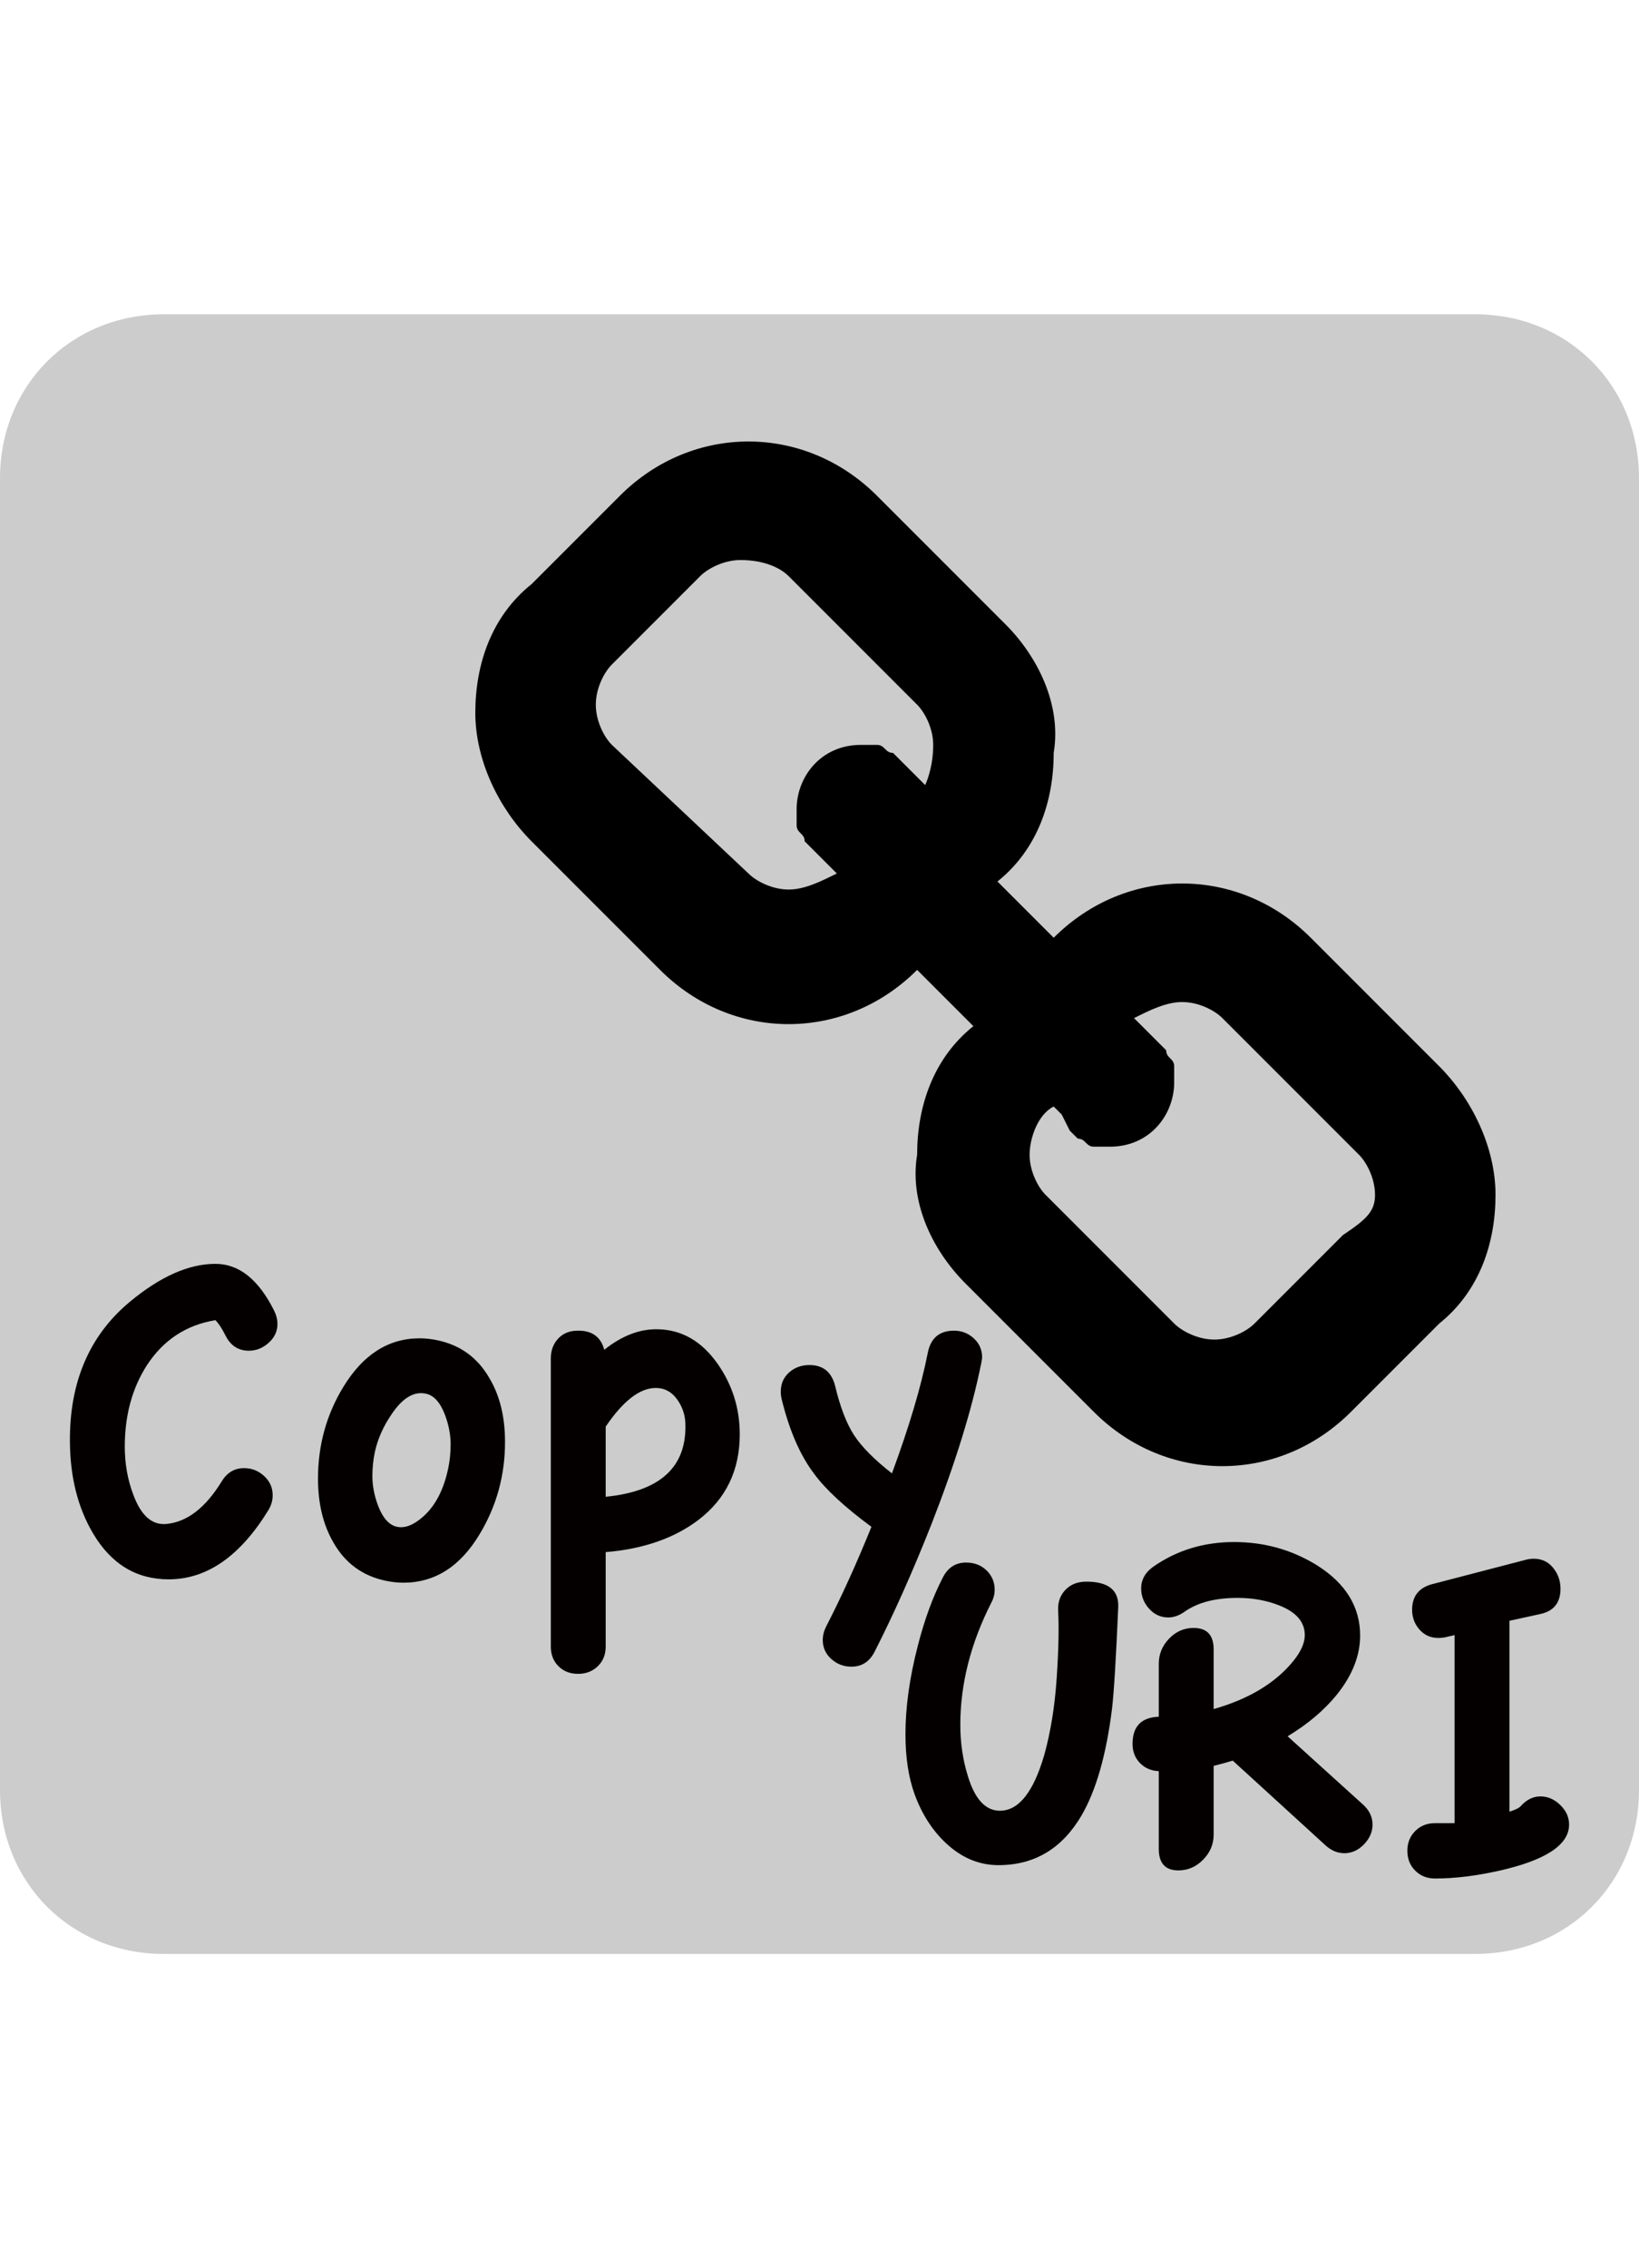 <?xml version="1.0" encoding="utf-8"?>
<!-- Generator: Adobe Illustrator 16.0.4, SVG Export Plug-In . SVG Version: 6.00 Build 0)  -->
<!DOCTYPE svg PUBLIC "-//W3C//DTD SVG 1.0//EN" "http://www.w3.org/TR/2001/REC-SVG-20010904/DTD/svg10.dtd">
<svg version="1.0" id="Layer_1" xmlns="http://www.w3.org/2000/svg" xmlns:xlink="http://www.w3.org/1999/xlink" x="0px" y="0px"
	 width="680.311px" height="941.101px" viewBox="0 0 680.311 941.101" enable-background="new 0 0 680.311 941.101"
	 xml:space="preserve">
<title>ui_btns_copyuri</title>
<path fill="#CCCCCC" d="M68.031,130.396h544.248c38.551,0,68.031,29.48,68.031,68.031v544.247c0,38.551-29.48,68.031-68.031,68.031
	H68.031C29.48,810.705,0,781.224,0,742.673V198.426C0,159.875,29.48,130.396,68.031,130.396z"/>
<path d="M620.753,495.779c0,20.005-6.667,40.011-23.341,53.35l-36.676,36.677c-30.01,30.011-76.69,30.011-106.7,0l-53.35-53.351
	c-13.337-13.336-23.341-33.342-20.006-53.35c0-20.005,6.669-40.013,23.341-53.35l-23.341-23.34
	c-30.009,30.008-76.69,30.008-106.698,0l0,0l-53.35-53.35c-13.338-13.336-23.341-33.344-23.341-53.35s6.668-40.012,23.341-53.35
	l36.676-36.677c30.009-30.009,76.69-30.009,106.7,0l53.349,53.35c13.338,13.337,23.341,33.344,20.007,53.35
	c0,20.006-6.669,40.011-23.341,53.35l23.341,23.341c30.009-30.009,76.69-30.009,106.699,0l0,0l53.349,53.351
	C610.749,455.766,620.753,475.771,620.753,495.779z M387.348,309.053c0-6.668-3.335-13.338-6.668-16.671l-53.35-53.35
	c-3.334-3.335-10.004-6.668-20.005-6.668c-6.668,0-13.337,3.335-16.672,6.668l-36.678,36.678
	c-3.334,3.335-6.668,10.003-6.668,16.671c0,6.669,3.336,13.338,6.668,16.671l56.684,53.352c3.336,3.334,10.004,6.668,16.672,6.668
	c6.668,0,13.337-3.335,20.007-6.668l-3.337-3.335l-6.667-6.67l-3.336-3.334c0-3.334-3.334-3.334-3.334-6.668
	c0-3.333,0-3.334,0-6.668c0-13.337,10.003-26.675,26.675-26.675h6.668c3.336,0,3.336,3.335,6.67,3.335l3.335,3.335l6.668,6.668
	l3.334,3.335C384.013,325.724,387.348,319.056,387.348,309.053z M570.738,495.779c0-6.671-3.334-13.34-6.668-16.674l-56.685-56.684
	c-3.334-3.334-10.004-6.668-16.673-6.668c-6.668,0-13.336,3.334-20.006,6.668l3.335,3.334l6.67,6.668l3.335,3.334
	c0,3.334,3.335,3.334,3.335,6.671c0,3.334,0,3.334,0,6.668c0,13.337-10.004,26.674-26.676,26.674c-3.335,0-3.335,0-6.669,0
	c-3.333,0-3.334-3.334-6.67-3.334l-3.334-3.334l-3.336-6.668l-3.334-3.334c-6.668,3.334-10.002,13.337-10.002,20.005
	c0,6.666,3.334,13.334,6.668,16.674l53.349,53.35c3.335,3.335,10.004,6.666,16.674,6.666c6.667,0,13.335-3.334,16.671-6.666
	L557.4,512.45C567.405,505.782,570.738,502.448,570.738,495.779L570.738,495.779z"/>
<g>
	<path fill="#040000" d="M115.164,549.335c0,3.036-1.222,5.641-3.663,7.821c-2.445,2.177-5.182,3.267-8.218,3.267
		c-4.357,0-7.593-2.109-9.703-6.337c-1.456-2.901-2.841-5.016-4.16-6.337c-12.148,1.98-21.654,8.252-28.516,18.813
		c-6.073,9.503-9.108,20.729-9.108,33.664c0,7.129,1.188,13.798,3.564,20.002c3.168,8.584,7.724,12.608,13.664,12.079
		c8.581-0.791,16.238-6.663,22.972-17.624c2.242-3.695,5.346-5.546,9.307-5.546c3.168,0,5.941,1.087,8.317,3.268
		c2.377,2.18,3.565,4.85,3.565,8.021c0,2.115-0.594,4.16-1.783,6.14c-11.751,19.141-25.546,28.711-41.387,28.711
		c-13.466,0-23.961-6.399-31.487-19.208c-6.207-10.56-9.375-23.103-9.505-37.624c-0.265-24.821,7.987-44.226,24.754-58.221
		c12.672-10.562,24.555-15.842,35.645-15.842c9.769,0,17.888,6.469,24.357,19.405C114.699,545.64,115.164,547.488,115.164,549.335z"
		/>
	<path fill="#040000" d="M209.624,598.248c0,13.862-3.5,26.604-10.497,38.221c-8.054,13.465-18.615,20.199-31.685,20.199
		c-2.377,0-4.82-0.268-7.328-0.794c-9.504-1.98-16.701-7.193-21.586-15.646c-4.355-7.391-6.534-16.301-6.534-26.732
		c0-13.862,3.498-26.536,10.497-38.021c8.185-13.465,18.745-20.199,31.685-20.199c2.377,0,4.817,0.265,7.328,0.792
		c9.504,1.979,16.698,7.198,21.584,15.645C207.445,578.974,209.624,587.821,209.624,598.248z M187.049,599.239
		c0-3.963-0.792-8.053-2.377-12.279c-1.981-5.148-4.623-8.053-7.921-8.714c-4.886-1.054-9.574,1.718-14.061,8.316
		c-3.564,5.151-5.941,10.497-7.129,16.042c-0.662,3.169-0.99,6.47-0.99,9.902c0,3.96,0.793,8.052,2.377,12.276
		c1.981,5.148,4.62,8.055,7.921,8.714c3.3,0.662,6.931-0.791,10.893-4.356c5.016-4.486,8.448-11.153,10.298-20.002
		C186.717,605.97,187.049,602.671,187.049,599.239z"/>
	<path fill="#040000" d="M307.053,595.079c0,14.921-5.678,26.733-17.029,35.447c-10.035,7.66-22.907,12.149-38.617,13.465v39.215
		c0,3.296-1.089,6.005-3.267,8.114c-2.178,2.115-4.918,3.172-8.218,3.172c-3.302,0-6.01-1.057-8.12-3.172
		c-2.113-2.112-3.168-4.818-3.168-8.114V563.594c0-3.298,1.022-6.038,3.07-8.218c2.046-2.18,4.719-3.268,8.02-3.268
		c5.942-0.132,9.636,2.51,11.091,7.92c7.129-5.675,14.324-8.514,21.586-8.514c10.297,0,18.812,4.821,25.546,14.456
		C304.016,574.683,307.053,584.385,307.053,595.079z M284.479,590.525c-0.135-3.695-1.321-7.061-3.565-10.1
		c-2.246-3.036-5.15-4.555-8.714-4.555c-6.603,0-13.534,5.344-20.793,16.04v29.107C274.113,618.779,285.138,608.614,284.479,590.525
		z"/>
	<path fill="#040000" d="M407.653,563.195c0,0.396-0.133,1.259-0.396,2.577c-3.83,19.01-10.694,41.189-20.595,66.536
		c-7.658,19.408-15.514,37.033-23.564,52.875c-2.114,4.222-5.348,6.337-9.703,6.337c-3.17,0-5.942-1.059-8.319-3.169
		c-2.374-2.114-3.564-4.754-3.564-7.922c0-1.851,0.461-3.698,1.386-5.545c6.339-12.277,12.606-26.072,18.813-41.388
		c-11.089-8.184-19.011-15.512-23.763-21.981c-5.812-7.655-10.299-17.952-13.468-30.893c-0.265-1.057-0.396-2.109-0.396-3.169
		c0-3.298,1.153-5.971,3.465-8.021c2.309-2.045,5.115-3.07,8.416-3.07c5.674,0,9.239,2.906,10.693,8.714
		c2.111,8.847,4.753,15.679,7.921,20.498c3.169,4.821,8.383,10.068,15.646,15.743c7.127-19.275,12.079-35.906,14.852-49.903
		c1.188-6.204,4.817-9.308,10.892-9.308c3.169,0,5.905,1.059,8.219,3.168C406.495,557.387,407.653,560.027,407.653,563.195z"/>
	<path fill="#040000" d="M414.45,773.861c-8.054,0-15.315-3.039-21.783-9.108c-5.678-5.278-10.035-12.08-13.07-20.396
		c-2.51-6.996-3.763-15.248-3.763-24.756c0-11.351,1.715-23.63,5.148-36.833c2.773-10.823,6.205-20.199,10.299-28.118
		c2.109-4.225,5.345-6.337,9.702-6.337c3.432,0,6.27,1.084,8.516,3.267c2.241,2.178,3.366,4.848,3.366,8.016
		c0,1.854-0.466,3.633-1.386,5.349c-8.584,16.9-12.872,33.799-12.872,50.694c0,7.525,1.055,14.654,3.169,21.388
		c2.903,9.506,7.328,14.26,13.268,14.26c7.789,0,13.927-7.726,18.416-23.171c2.64-9.502,4.356-20.129,5.15-31.884
		c0.791-11.747,0.989-21.117,0.594-28.119c-0.135-3.43,0.891-6.27,3.068-8.514c2.179-2.244,5.05-3.365,8.614-3.365
		c9.108,0,13.531,3.5,13.268,10.493c-0.924,21.391-1.782,35.45-2.574,42.182c-2.375,19.143-6.604,33.929-12.673,44.36
		C440.854,767,429.367,773.861,414.45,773.861z"/>
	<path fill="#040000" d="M569.703,757.03c0,3.038-1.19,5.776-3.565,8.218c-2.376,2.444-5.083,3.664-8.119,3.664
		c-2.772,0-5.347-1.056-7.722-3.168l-38.616-35.25c-2.642,0.794-5.281,1.521-7.921,2.18v28.516c0,3.96-1.455,7.427-4.356,10.396
		c-2.906,2.969-6.338,4.458-10.297,4.458c-5.416,0-8.12-2.971-8.12-8.911v-32.278c-3.168-0.13-5.776-1.253-7.822-3.368
		c-2.047-2.109-3.069-4.751-3.069-7.92c0-7.261,3.629-11.023,10.891-11.288v-21.981c0-3.96,1.417-7.427,4.259-10.396
		c2.837-2.971,6.236-4.458,10.198-4.458c5.546,0,8.317,2.972,8.317,8.914v24.753c14.785-4.225,25.874-10.956,33.271-20.199
		c3.033-3.827,4.554-7.328,4.554-10.494c0-5.41-3.499-9.505-10.495-12.276c-5.282-2.11-11.09-3.169-17.425-3.169
		c-9.243,0-16.571,1.913-21.983,5.74c-2.245,1.583-4.489,2.377-6.731,2.377c-3.168,0-5.843-1.22-8.021-3.664
		c-2.179-2.441-3.268-5.249-3.268-8.418c0-3.562,1.649-6.534,4.951-8.911c9.769-6.86,20.992-10.297,33.664-10.297
		c12.542,0,24.027,3.236,34.459,9.703c11.881,7.525,17.823,17.232,17.823,29.112c0,8.316-3.239,16.504-9.705,24.554
		c-5.282,6.472-12.08,12.214-20.396,17.23l31.288,28.318C568.382,751.087,569.703,753.861,569.703,757.03z"/>
	<path fill="#040000" d="M651.293,757.03c0,8.449-9.772,14.851-29.31,19.208c-9.504,2.109-18.288,3.168-26.339,3.168
		c-3.3,0-6.04-1.09-8.219-3.267c-2.178-2.178-3.267-4.921-3.267-8.219s1.089-6.041,3.267-8.218c2.179-2.178,4.918-3.268,8.219-3.268
		h8.119v-78.024l-3.366,0.791c-1.058,0.268-2.179,0.397-3.366,0.397c-3.168,0-5.777-1.155-7.822-3.465
		c-2.049-2.307-3.07-5.049-3.07-8.218c0-5.675,2.838-9.24,8.516-10.693l38.814-10.1c1.055-0.265,2.109-0.397,3.168-0.397
		c3.297,0,5.973,1.256,8.021,3.763c2.045,2.51,3.069,5.416,3.069,8.714c0,5.811-2.841,9.309-8.516,10.494l-12.673,2.773v79.211
		c2.507-0.791,4.09-1.583,4.752-2.377c2.377-2.639,5.081-3.96,8.119-3.96c3.035,0,5.774,1.188,8.219,3.565
		C650.072,751.287,651.293,753.994,651.293,757.03z"/>
</g>
</svg>
